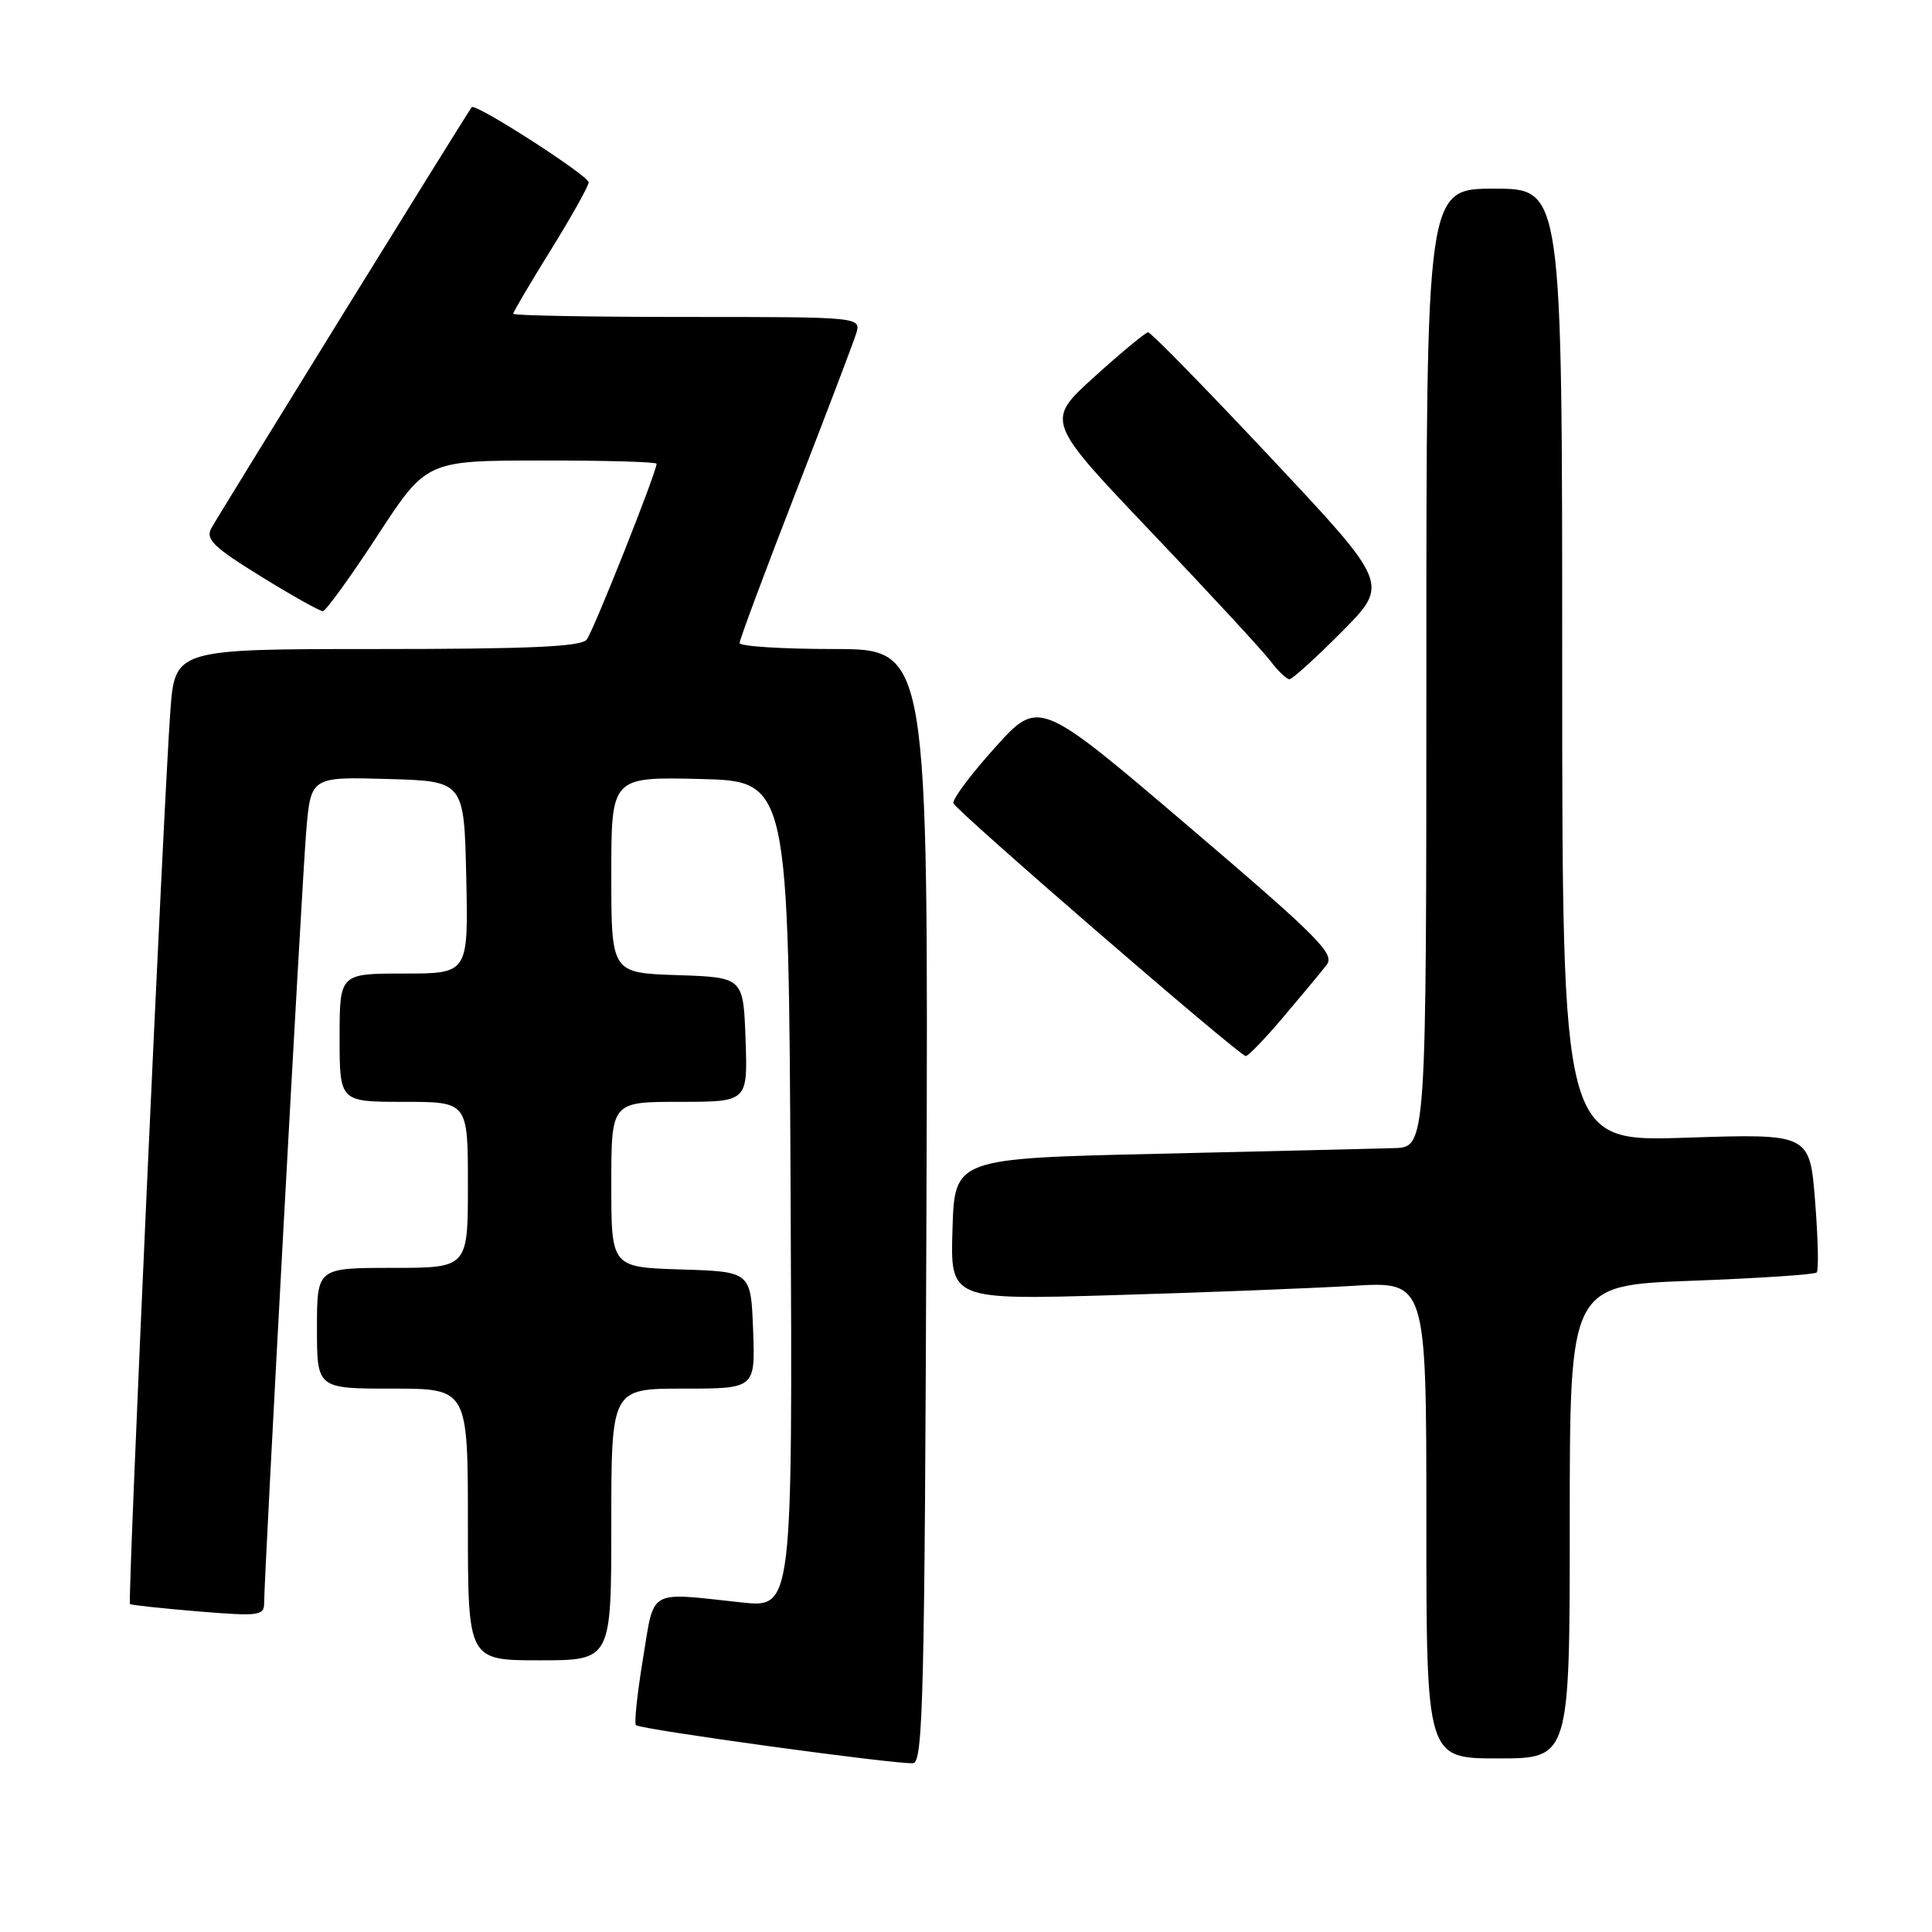 <?xml version="1.0" encoding="UTF-8" standalone="no"?>
<!DOCTYPE svg PUBLIC "-//W3C//DTD SVG 1.1//EN" "http://www.w3.org/Graphics/SVG/1.1/DTD/svg11.dtd" >
<svg xmlns="http://www.w3.org/2000/svg" xmlns:xlink="http://www.w3.org/1999/xlink" version="1.1" viewBox="0 0 256 256">
 <g >
 <path fill="currentColor"
d=" M 122.76 159.74 C 123.01 86.00 123.01 86.00 110.51 86.00 C 103.63 86.00 98.00 85.64 98.00 85.20 C 98.00 84.77 101.31 75.88 105.36 65.45 C 109.41 55.03 113.04 45.49 113.43 44.25 C 114.13 42.00 114.13 42.00 91.07 42.00 C 78.38 42.00 68.00 41.81 68.00 41.58 C 68.00 41.35 70.25 37.53 73.00 33.10 C 75.75 28.66 78.00 24.64 78.00 24.16 C 78.00 23.28 63.00 13.63 62.51 14.20 C 62.01 14.77 28.90 68.33 27.98 70.03 C 27.22 71.46 28.34 72.54 34.56 76.37 C 38.68 78.92 42.38 80.99 42.78 80.98 C 43.17 80.97 46.42 76.48 50.00 71.00 C 56.50 61.03 56.50 61.03 71.75 61.02 C 80.14 61.01 87.00 61.20 87.00 61.45 C 87.00 62.56 78.63 83.63 77.74 84.75 C 77.00 85.69 70.20 86.00 49.97 86.00 C 23.18 86.00 23.18 86.00 22.57 94.25 C 21.68 106.40 16.89 212.23 17.22 212.54 C 17.37 212.68 21.44 213.12 26.25 213.52 C 34.28 214.18 35.00 214.09 35.00 212.43 C 35.00 208.76 39.99 117.24 40.57 110.22 C 41.18 102.93 41.18 102.93 51.34 103.22 C 61.50 103.50 61.50 103.50 61.78 116.25 C 62.06 129.00 62.06 129.00 53.53 129.00 C 45.00 129.00 45.00 129.00 45.00 137.50 C 45.00 146.00 45.00 146.00 53.50 146.00 C 62.00 146.00 62.00 146.00 62.00 157.00 C 62.00 168.00 62.00 168.00 52.00 168.00 C 42.00 168.00 42.00 168.00 42.00 176.00 C 42.00 184.00 42.00 184.00 52.00 184.00 C 62.00 184.00 62.00 184.00 62.00 202.00 C 62.00 220.00 62.00 220.00 71.50 220.00 C 81.00 220.00 81.00 220.00 81.00 202.00 C 81.00 184.00 81.00 184.00 90.54 184.00 C 100.08 184.00 100.08 184.00 99.79 176.25 C 99.50 168.50 99.50 168.50 90.25 168.21 C 81.00 167.92 81.00 167.92 81.00 156.96 C 81.00 146.00 81.00 146.00 90.04 146.00 C 99.08 146.00 99.08 146.00 98.79 137.75 C 98.50 129.50 98.50 129.50 89.75 129.21 C 81.00 128.92 81.00 128.92 81.00 115.93 C 81.00 102.94 81.00 102.94 92.75 103.22 C 104.50 103.50 104.50 103.50 104.76 158.28 C 105.02 213.06 105.02 213.06 98.26 212.33 C 85.69 210.98 86.75 210.37 85.19 219.83 C 84.44 224.40 84.02 228.35 84.26 228.59 C 84.82 229.16 119.01 233.85 121.00 233.63 C 122.32 233.49 122.53 224.42 122.76 159.74 Z  M 208.00 201.65 C 208.00 170.31 208.00 170.31 224.11 169.71 C 232.97 169.38 240.45 168.89 240.72 168.61 C 241.00 168.34 240.90 164.08 240.51 159.16 C 239.80 150.21 239.80 150.21 223.40 150.75 C 207.00 151.30 207.00 151.30 207.00 88.15 C 207.00 25.00 207.00 25.00 198.00 25.00 C 189.00 25.00 189.00 25.00 189.00 88.50 C 189.00 152.00 189.00 152.00 184.75 152.13 C 182.41 152.20 168.35 152.54 153.50 152.88 C 126.50 153.50 126.50 153.50 126.21 162.87 C 125.92 172.25 125.92 172.25 147.71 171.61 C 159.69 171.26 173.89 170.70 179.25 170.38 C 189.00 169.78 189.00 169.78 189.00 201.39 C 189.00 233.00 189.00 233.00 198.50 233.00 C 208.00 233.00 208.00 233.00 208.00 201.65 Z  M 170.06 134.75 C 172.51 131.86 175.09 128.76 175.79 127.85 C 176.92 126.40 174.69 124.17 157.37 109.40 C 137.66 92.60 137.66 92.60 131.85 99.05 C 128.65 102.60 126.17 105.92 126.33 106.43 C 126.63 107.40 164.10 139.81 165.06 139.93 C 165.37 139.97 167.62 137.64 170.06 134.75 Z  M 177.82 83.69 C 184.08 77.37 184.08 77.37 168.42 60.69 C 159.81 51.51 152.48 44.01 152.13 44.03 C 151.78 44.05 148.58 46.70 145.02 49.92 C 138.54 55.78 138.54 55.78 152.52 70.47 C 160.21 78.55 167.33 86.25 168.33 87.58 C 169.34 88.91 170.48 90.00 170.86 90.00 C 171.24 90.00 174.37 87.16 177.82 83.69 Z "/>
</g>
</svg>